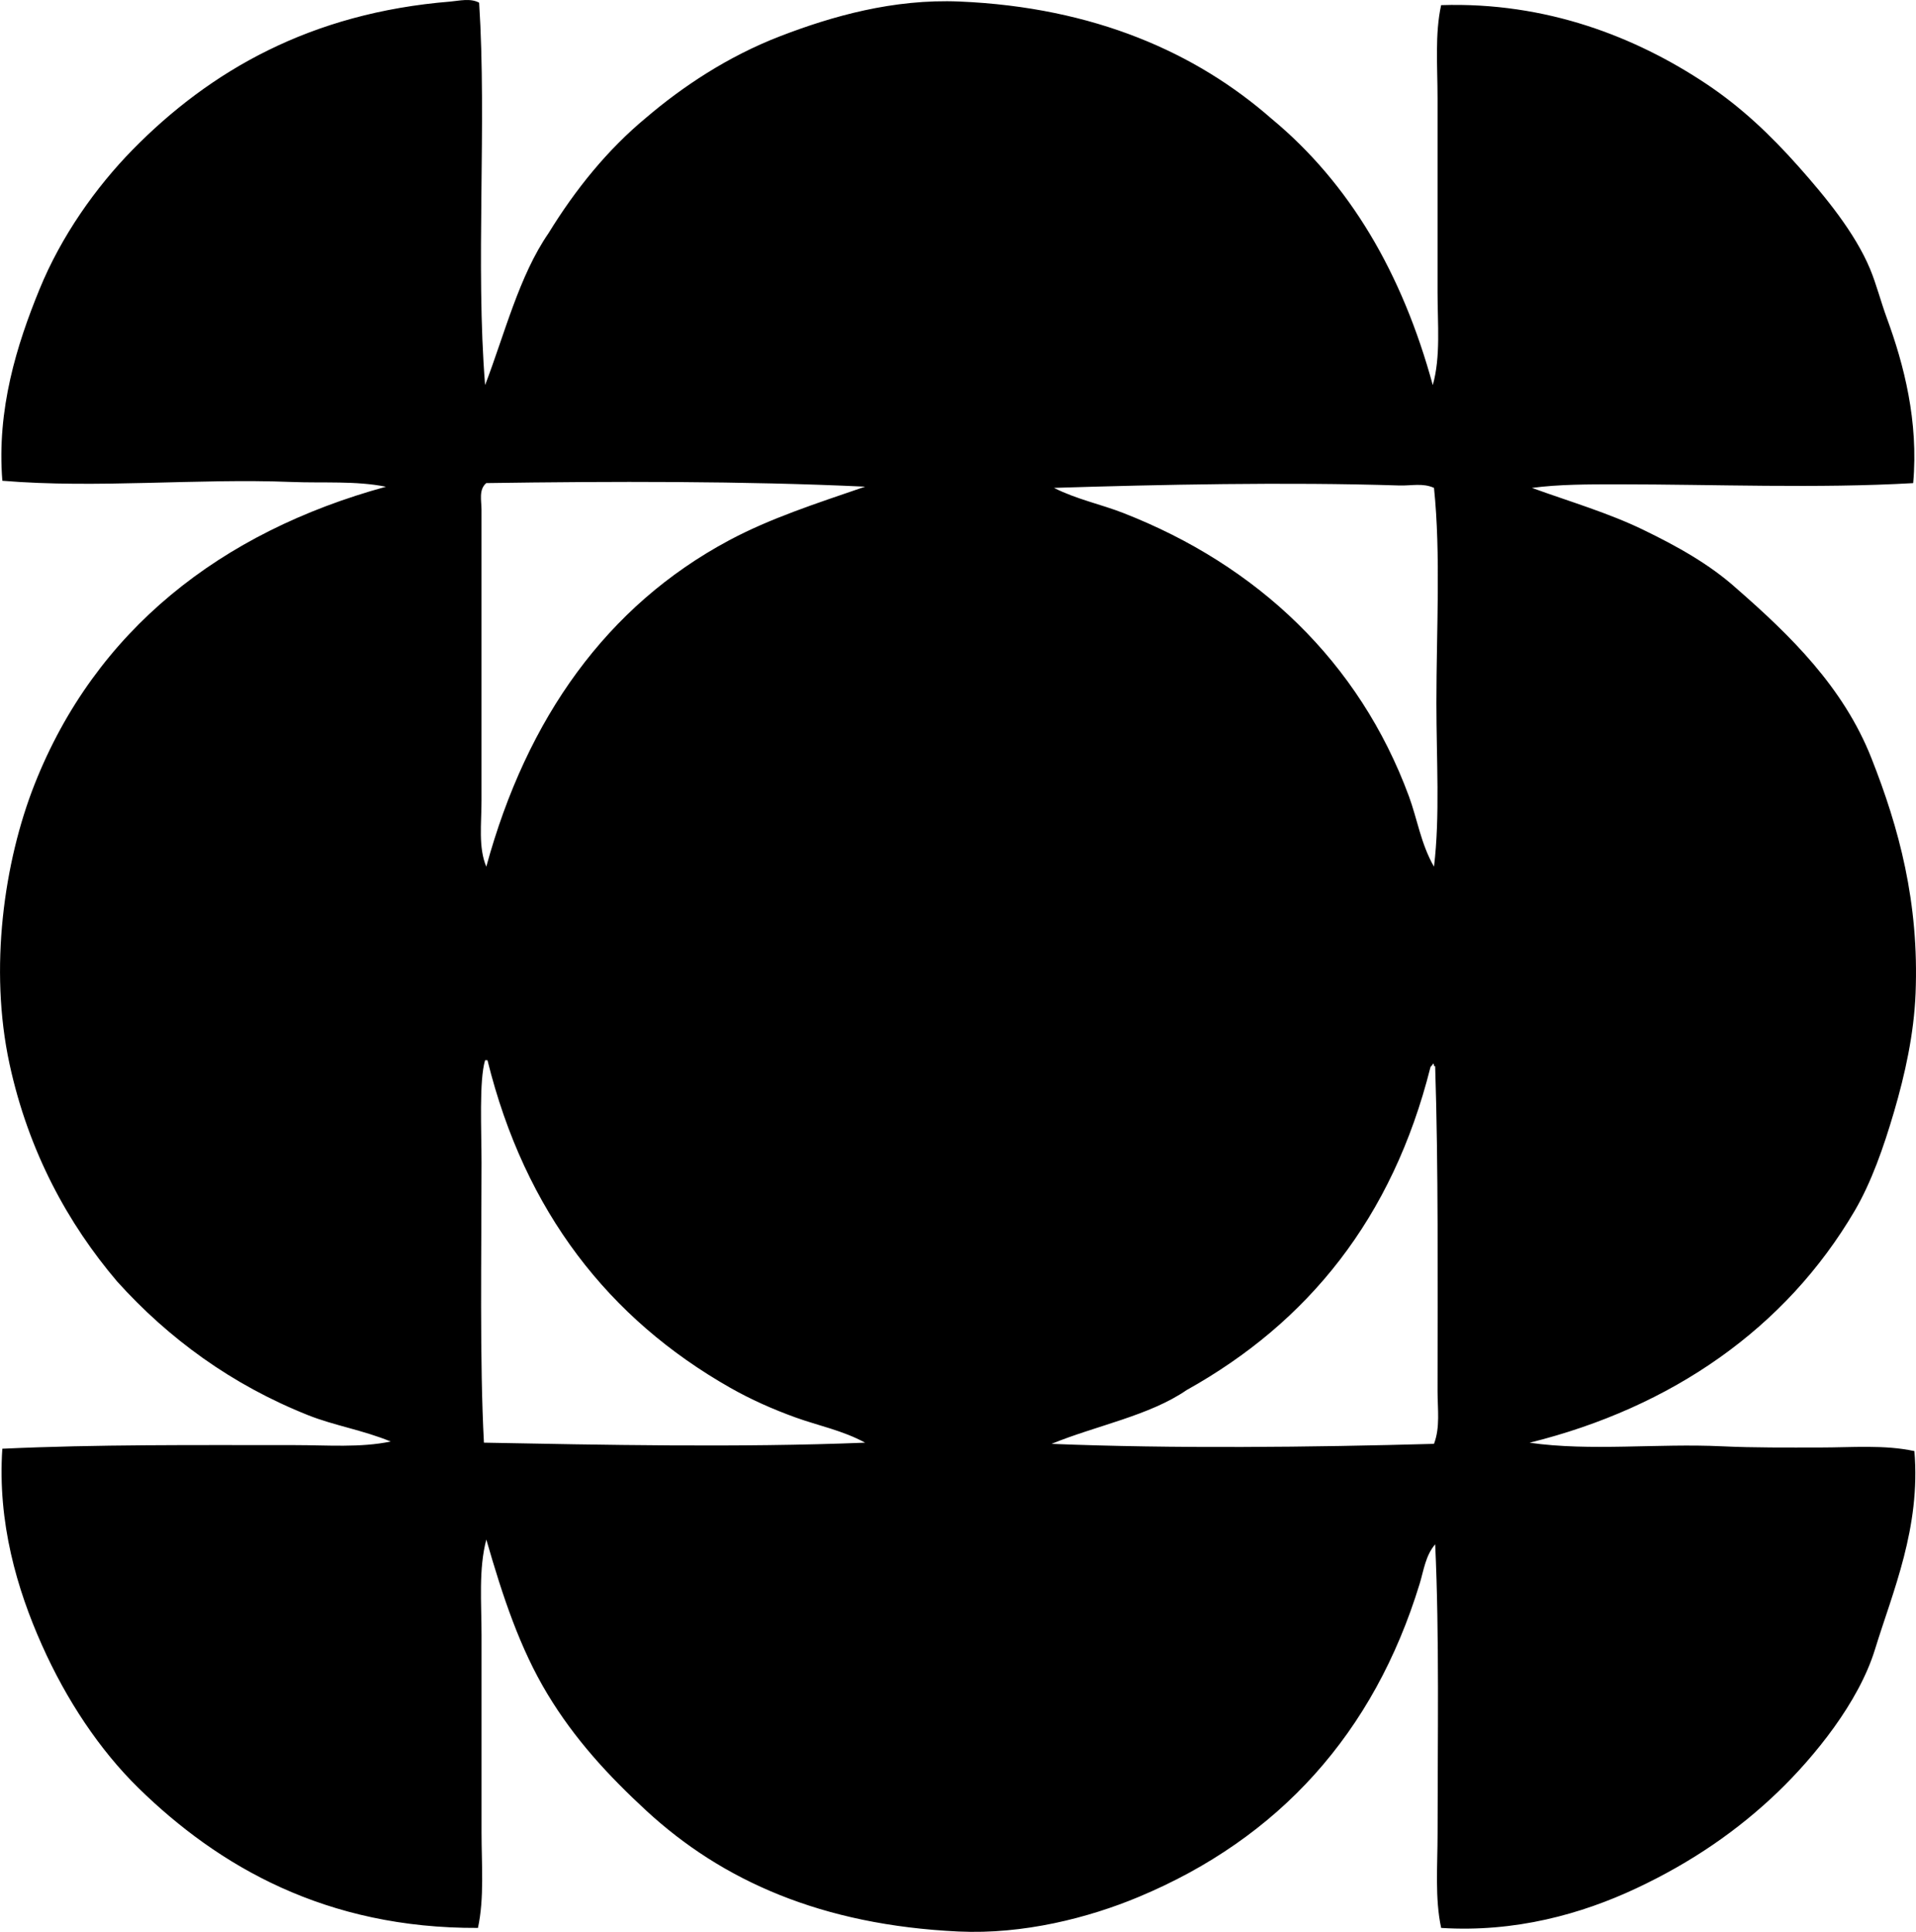 <?xml version="1.0" encoding="iso-8859-1"?>
<!-- Generator: Adobe Illustrator 19.2.0, SVG Export Plug-In . SVG Version: 6.00 Build 0)  -->
<svg version="1.1" xmlns="http://www.w3.org/2000/svg" xmlns:xlink="http://www.w3.org/1999/xlink" x="0px" y="0px"
	 viewBox="0 0 77.594 78.237" style="enable-background:new 0 0 77.594 78.237;" xml:space="preserve">
<g id="dayton_x5F_hudson_x5F_corporation">
	<path style="fill-rule:evenodd;clip-rule:evenodd;" d="M19.404,0.109c0.316,4.928-0.152,10.639,0.242,15.487
		c0.802-2.102,1.38-4.427,2.565-6.146c1.099-1.789,2.389-3.387,3.968-4.694c1.451-1.239,3.294-2.472,5.42-3.291
		c2.082-0.802,4.573-1.517,7.26-1.403c5.469,0.231,9.604,2.087,12.632,4.743c3.159,2.616,5.296,6.254,6.534,10.792
		c0.324-1.155,0.193-2.455,0.193-3.774c0-2.555,0-5.229,0-7.841c0-1.308-0.112-2.602,0.145-3.774
		c4.263-0.138,7.888,1.29,10.744,3.193c1.401,0.934,2.575,2.046,3.727,3.34c1.082,1.216,2.293,2.689,2.904,4.162
		c0.25,0.603,0.433,1.32,0.677,1.984c0.688,1.871,1.288,4.175,1.065,6.679c-3.86,0.223-8.071,0.049-11.954,0.049
		c-1.187,0-2.398-0.002-3.485,0.145c1.55,0.561,3.093,1.012,4.501,1.694c1.39,0.674,2.693,1.4,3.775,2.371
		c2.197,1.919,4.334,4.003,5.469,6.873c1.118,2.828,1.938,5.846,1.791,9.534c-0.066,1.646-0.427,3.275-0.871,4.791
		c-0.424,1.448-0.923,2.867-1.597,4.017c-2.782,4.745-7.395,7.961-13.164,9.39c2.455,0.354,5.186,0.021,7.792,0.145
		c1.313,0.062,2.643,0.049,3.968,0.049c1.292,0,2.618-0.118,3.824,0.146c0.259,3.104-0.869,5.666-1.597,8.033
		c-0.66,2.146-2.451,4.345-3.92,5.76c-1.62,1.561-3.504,2.862-5.759,3.92c-2.209,1.035-4.887,1.787-7.889,1.598
		c-0.258-1.199-0.145-2.509-0.145-3.823c0-3.838,0.075-8-0.097-11.713c-0.391,0.45-0.466,1.065-0.629,1.598
		c-1.851,6.05-5.7,10.309-11.373,12.68c-2.041,0.853-4.675,1.527-7.308,1.403c-5.535-0.261-9.567-2.06-12.632-4.888
		c-1.55-1.432-2.906-2.896-4.017-4.743c-1.105-1.836-1.795-3.905-2.468-6.243c-0.317,1.194-0.194,2.546-0.194,3.872
		c0,2.656,0,5.29,0,7.985c0,1.312,0.116,2.656-0.145,3.872c-6.155,0.03-10.51-2.496-13.745-5.663
		c-1.575-1.542-2.92-3.562-3.92-5.808c-1.003-2.251-1.797-4.949-1.597-7.936c3.84-0.178,7.724-0.146,11.857-0.146
		c1.308,0,2.64,0.111,3.872-0.146c-1.132-0.465-2.282-0.644-3.339-1.064c-3.098-1.233-5.658-3.105-7.743-5.421
		c-1.975-2.322-3.583-5.236-4.356-8.808c-0.835-3.861-0.223-8.188,1.016-11.325c2.458-6.224,7.523-10.213,14.229-12.051
		c-1.225-0.245-2.532-0.142-3.823-0.193c-3.846-0.153-7.865,0.271-11.712-0.049c-0.232-2.899,0.585-5.503,1.5-7.743
		c0.883-2.162,2.28-4.138,3.775-5.663c3.141-3.203,7.216-5.544,12.873-6.001C18.588,0.034,19.05-0.085,19.404,0.109z M19.694,19.565
		c-0.315,0.261-0.194,0.721-0.194,1.065c0,3.979,0,7.995,0,11.809c0,0.922-0.132,1.887,0.194,2.661
		c1.643-6.021,4.886-10.568,9.825-13.212c1.679-0.899,3.518-1.491,5.517-2.178C30.137,19.479,24.738,19.491,19.694,19.565z
		 M56.67,19.662c-4.581-0.146-9.739-0.036-13.987,0.097c0.932,0.469,1.901,0.663,2.807,1.017c5.432,2.121,9.553,6.017,11.567,11.47
		c0.341,0.925,0.486,1.932,1.017,2.855c0.247-2.053,0.097-4.332,0.097-6.63c0-2.958,0.183-6.012-0.097-8.712
		C57.619,19.552,57.155,19.677,56.67,19.662z M19.501,47.103c0,3.681-0.078,8.048,0.097,11.325c4.699,0.088,10.329,0.207,15.438,0
		c-0.915-0.497-1.901-0.69-2.807-1.017c-0.938-0.339-1.813-0.728-2.662-1.21c-4.901-2.785-8.308-7.116-9.825-13.261
		c-0.032,0-0.064,0-0.097,0C19.399,43.756,19.501,45.769,19.501,47.103z M57.928,43.231c-1.537,6.11-4.961,10.332-9.873,13.067
		c-1.509,1.04-3.662,1.436-5.469,2.178c4.88,0.199,10.535,0.139,15.487,0c0.256-0.666,0.145-1.408,0.145-2.129
		c0-4.614,0.036-9.016-0.097-13.164c-0.03-0.003-0.057-0.008-0.048-0.049c-0.003-0.029-0.007-0.057-0.048-0.048
		C58.013,43.156,57.945,43.168,57.928,43.231z"/>
</g>
<g id="Layer_1">
</g>
</svg>

